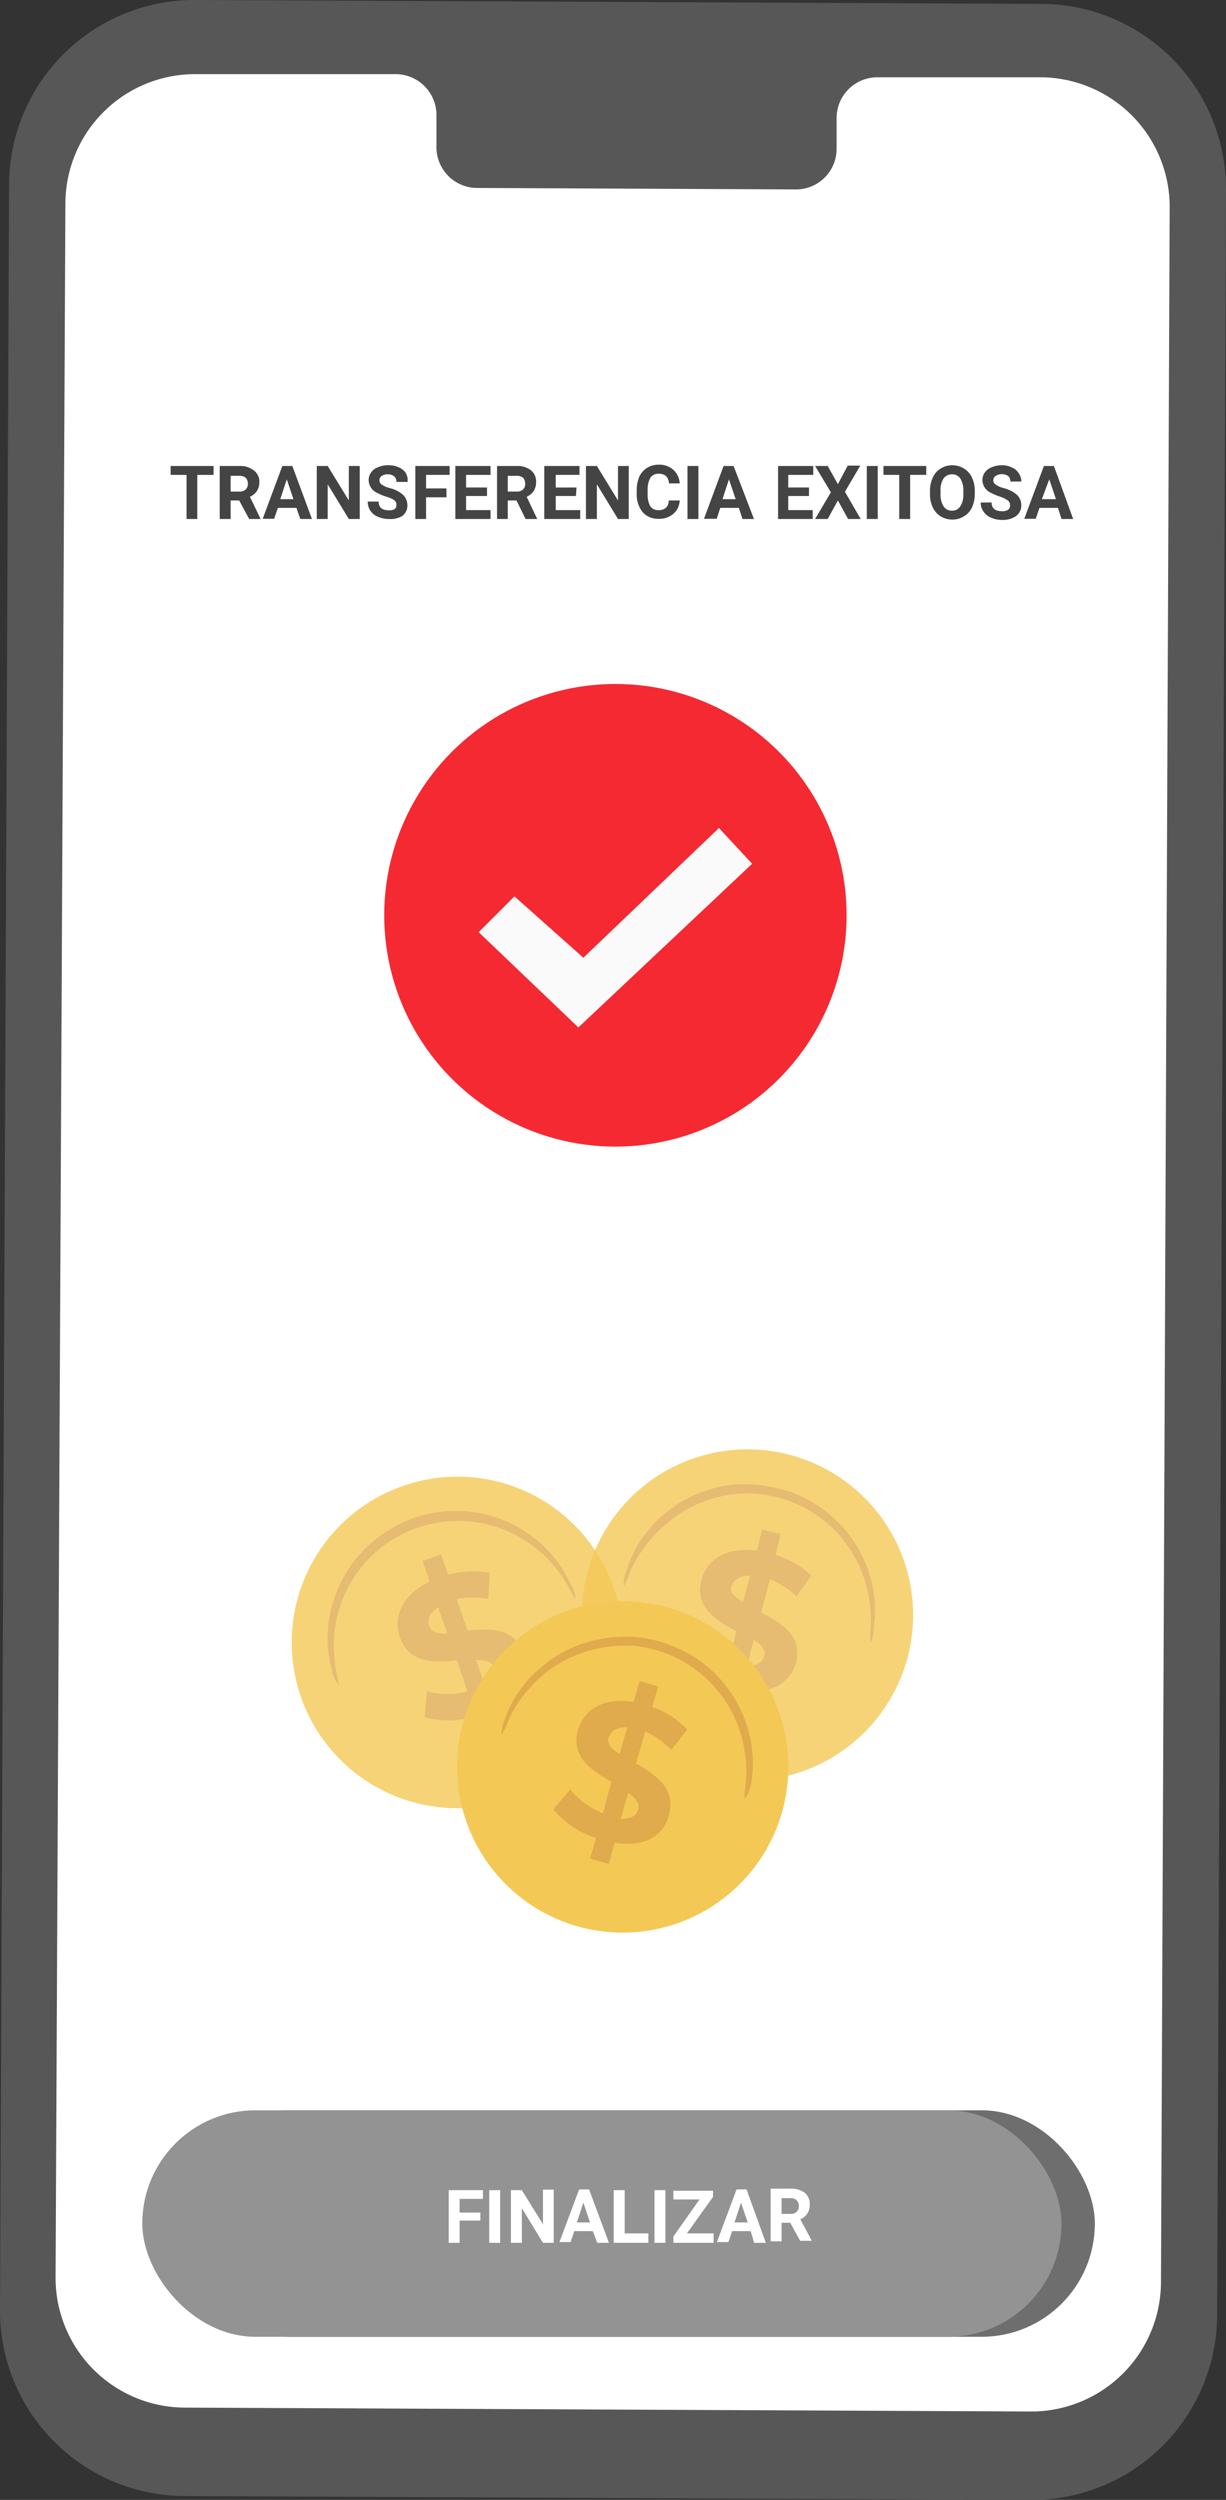 <svg id="Capa_1" data-name="Capa 1" xmlns="http://www.w3.org/2000/svg" viewBox="0 0 66.18 134.87"><rect x="0" y="0" width="66.18" height="134.87" fill="#333333" stroke="none"/><defs><style>.cls-1{fill:#575757;}.cls-2{fill:#fff;}.cls-3{isolation:isolate;}.cls-4{fill:#444;}.cls-5{fill:#f52932;}.cls-6{fill:#fafafa;}.cls-7{opacity:0.8;}.cls-8{fill:#f4c855;}.cls-9{fill:#dfab4d;}.cls-10{fill:#6e6e6e;}.cls-11{fill:#939393;}</style></defs><path class="cls-1" d="M55.68,134.87l-45.76-.21a10,10,0,0,1-9.92-10L.49,9.93A10,10,0,0,1,10.49,0h0L56.26.21a10,10,0,0,1,9.92,10L65.7,124.94a10,10,0,0,1-10,9.93Z" transform="translate(0 0)"/><path class="cls-2" d="M56.19,4.17l-8.87,0a2.2,2.2,0,0,0-2.16,2.24h0V8A2.19,2.19,0,0,1,43,10.22h0l-17.3-.08a2.2,2.2,0,0,1-2.14-2.26V6.27A2.21,2.21,0,0,0,21.41,4H18.29L10.53,4a7,7,0,0,0-7,7h0L3,122.89a7,7,0,0,0,7,7l45.67.21a7,7,0,0,0,7-7h0l.47-112A7,7,0,0,0,56.19,4.17Z" transform="translate(0 0)"/><g class="cls-3"><g class="cls-3"><path class="cls-4" d="M11.53,25.62h-.88V28h-.58V25.62H9.21v-.48h2.32Z" transform="translate(0 0)"/><path class="cls-4" d="M12.91,27h-.46v1h-.59V25.14h1.06a1.18,1.18,0,0,1,.77.23A.75.75,0,0,1,14,26a.91.91,0,0,1-.13.49.85.85,0,0,1-.38.31L14.07,28v0h-.62Zm-.46-.48h.47a.47.47,0,0,0,.34-.11.41.41,0,0,0,.12-.31.48.48,0,0,0-.11-.32.52.52,0,0,0-.35-.11h-.47Z" transform="translate(0 0)"/><path class="cls-4" d="M16,27.4H15l-.2.59h-.62l1.06-2.85h.54L16.84,28h-.63Zm-.87-.47h.71l-.36-1.07Z" transform="translate(0 0)"/><path class="cls-4" d="M19.42,28h-.59l-1.14-1.87V28H17.1V25.14h.59L18.83,27V25.14h.59Z" transform="translate(0 0)"/><path class="cls-4" d="M21.4,27.24a.31.31,0,0,0-.11-.25,1.36,1.36,0,0,0-.43-.19,2.9,2.9,0,0,1-.48-.2.77.77,0,0,1-.48-.7.67.67,0,0,1,.13-.41.76.76,0,0,1,.37-.28A1.35,1.35,0,0,1,21,25.1a1.19,1.19,0,0,1,.54.12.81.81,0,0,1,.37.31A.77.77,0,0,1,22,26H21.4a.38.38,0,0,0-.12-.3.51.51,0,0,0-.34-.11.55.55,0,0,0-.34.09.29.29,0,0,0-.12.24.28.28,0,0,0,.14.23,1.32,1.32,0,0,0,.41.18,1.71,1.71,0,0,1,.73.37.77.77,0,0,1,.23.56.68.68,0,0,1-.28.58A1.23,1.23,0,0,1,21,28a1.46,1.46,0,0,1-.6-.12.91.91,0,0,1-.41-.33.88.88,0,0,1-.14-.49h.59c0,.32.18.47.56.47a.54.54,0,0,0,.33-.08A.3.3,0,0,0,21.4,27.24Z" transform="translate(0 0)"/><path class="cls-4" d="M24.1,26.83H23V28h-.58V25.14h1.85v.48H23v.73H24.1Z" transform="translate(0 0)"/><path class="cls-4" d="M26.29,26.76H25.16v.76h1.32V28h-1.9V25.14h1.9v.48H25.16v.68h1.13Z" transform="translate(0 0)"/><path class="cls-4" d="M27.88,27h-.47v1h-.58V25.14h1.05a1.19,1.19,0,0,1,.78.23.78.78,0,0,1,.28.63.91.91,0,0,1-.13.49.85.85,0,0,1-.38.31L29,28v0h-.63Zm-.47-.48h.48a.47.47,0,0,0,.34-.11.41.41,0,0,0,.12-.31.48.48,0,0,0-.11-.32.53.53,0,0,0-.36-.11h-.47Z" transform="translate(0 0)"/><path class="cls-4" d="M31.09,26.76H30v.76h1.32V28H29.38V25.14h1.9v.48H30v.68h1.12Z" transform="translate(0 0)"/><path class="cls-4" d="M33.94,28h-.58l-1.14-1.87V28h-.59V25.14h.59L33.36,27V25.14h.58Z" transform="translate(0 0)"/><path class="cls-4" d="M36.69,27a1,1,0,0,1-.34.72,1.17,1.17,0,0,1-.81.27,1.1,1.1,0,0,1-.86-.37,1.51,1.51,0,0,1-.31-1v-.18a1.81,1.81,0,0,1,.14-.72,1.1,1.1,0,0,1,.42-.48,1.15,1.15,0,0,1,.62-.17,1.13,1.13,0,0,1,.79.27,1.06,1.06,0,0,1,.35.74h-.58a.62.62,0,0,0-.16-.4.58.58,0,0,0-.4-.12.51.51,0,0,0-.44.21,1.29,1.29,0,0,0-.15.65v.21a1.33,1.33,0,0,0,.14.68.5.5,0,0,0,.44.21.56.56,0,0,0,.41-.13A.53.53,0,0,0,36.1,27Z" transform="translate(0 0)"/><path class="cls-4" d="M37.7,28h-.59V25.14h.59Z" transform="translate(0 0)"/><path class="cls-4" d="M39.88,27.4h-1l-.19.59H38l1.06-2.85h.54L40.7,28h-.62ZM39,26.93h.71l-.36-1.07Z" transform="translate(0 0)"/><path class="cls-4" d="M43.67,26.76H42.55v.76h1.32V28H42V25.14h1.9v.48H42.55v.68h1.12Z" transform="translate(0 0)"/><path class="cls-4" d="M45.23,26.12l.53-1h.68l-.83,1.41L46.46,28h-.68l-.55-1-.55,1H44l.85-1.44L44,25.14h.68Z" transform="translate(0 0)"/><path class="cls-4" d="M47.38,28h-.59V25.14h.59Z" transform="translate(0 0)"/><path class="cls-4" d="M50,25.62h-.87V28h-.59V25.62h-.85v-.48H50Z" transform="translate(0 0)"/><path class="cls-4" d="M52.62,26.63a1.72,1.72,0,0,1-.15.74,1.06,1.06,0,0,1-.43.48,1.11,1.11,0,0,1-.63.18,1.19,1.19,0,0,1-.63-.17,1.14,1.14,0,0,1-.43-.49,1.66,1.66,0,0,1-.15-.72v-.14a1.72,1.72,0,0,1,.15-.74,1.07,1.07,0,0,1,.42-.49,1.21,1.21,0,0,1,1.27,0,1.09,1.09,0,0,1,.43.49,1.7,1.7,0,0,1,.15.73ZM52,26.5a1.18,1.18,0,0,0-.16-.68.52.52,0,0,0-.45-.23.54.54,0,0,0-.46.23,1.14,1.14,0,0,0-.16.67v.14a1.2,1.2,0,0,0,.16.68.52.52,0,0,0,.46.24.5.5,0,0,0,.45-.24,1.12,1.12,0,0,0,.16-.67Z" transform="translate(0 0)"/><path class="cls-4" d="M54.52,27.24A.29.29,0,0,0,54.4,27,1.4,1.4,0,0,0,54,26.8a2.9,2.9,0,0,1-.48-.2.77.77,0,0,1-.49-.7.74.74,0,0,1,.13-.41.81.81,0,0,1,.37-.28,1.42,1.42,0,0,1,.55-.11,1.16,1.16,0,0,1,.54.12.76.76,0,0,1,.37.31.77.77,0,0,1,.14.45h-.59a.38.38,0,0,0-.12-.3.63.63,0,0,0-.68,0,.29.29,0,0,0-.12.24.26.26,0,0,0,.14.23,1.22,1.22,0,0,0,.41.18,1.84,1.84,0,0,1,.73.37.77.77,0,0,1,.23.56.71.71,0,0,1-.28.58,1.25,1.25,0,0,1-.76.21,1.45,1.45,0,0,1-.59-.12.91.91,0,0,1-.41-.33.81.81,0,0,1-.15-.49h.59c0,.32.19.47.56.47a.54.54,0,0,0,.33-.08A.29.29,0,0,0,54.52,27.24Z" transform="translate(0 0)"/><path class="cls-4" d="M57.11,27.4h-1l-.2.59h-.62l1.06-2.85h.54L57.93,28H57.3Zm-.87-.47H57l-.36-1.07Z" transform="translate(0 0)"/></g></g><circle class="cls-5" cx="33.22" cy="49.38" r="12.48"/><path class="cls-6" d="M25.84,50.29l1.93-1.93,3.72,3.31,7.32-7,1.79,1.93-9.38,8.83Z" transform="translate(0 0)"/><g class="cls-7"><path class="cls-8" d="M49,89.39a8.94,8.94,0,1,1-6.4-10.91h0A8.94,8.94,0,0,1,49,89.39Z" transform="translate(0 0)"/><path class="cls-8" d="M46.91,88.84A6.81,6.81,0,1,1,42,80.53h0A6.81,6.81,0,0,1,46.91,88.84Z" transform="translate(0 0)"/><path class="cls-9" d="M47,88.64a3.94,3.94,0,0,1,0-.84,7.2,7.2,0,0,0-.23-2.22,7.05,7.05,0,0,0-.55-1.43,7.23,7.23,0,0,0-1-1.43,7,7,0,0,0-1.5-1.21,5.5,5.5,0,0,0-.91-.45,7.26,7.26,0,0,0-1-.32,7.59,7.59,0,0,0-1-.15,5.79,5.79,0,0,0-1,0,6.77,6.77,0,0,0-3.41,1.28,7.38,7.38,0,0,0-1.12,1A7.19,7.19,0,0,0,34,84.82a3.72,3.72,0,0,1-.33.77,1.84,1.84,0,0,1,.14-.84,6.35,6.35,0,0,1,1.08-2.06,6.83,6.83,0,0,1,3.73-2.42,6.12,6.12,0,0,1,1-.18,6.76,6.76,0,0,1,1.1,0,7.17,7.17,0,0,1,1.13.17,6.74,6.74,0,0,1,1.08.33,7.65,7.65,0,0,1,1,.5,7,7,0,0,1,1.59,1.33,6.83,6.83,0,0,1,1.57,3.1,6.46,6.46,0,0,1,.07,2.32A2,2,0,0,1,47,88.64Z" transform="translate(0 0)"/><path class="cls-9" d="M40,91.24l-.28,1.15-1-.26L39,91a5,5,0,0,1-2.35-1.46l.87-1.11a4.37,4.37,0,0,0,1.82,1.23L39.75,88c-1.07-.56-2.25-1.26-1.89-2.73.27-1.09,1.29-1.83,3-1.61l.28-1.14,1,.25-.28,1.12A4.81,4.81,0,0,1,43.79,85L43,86.12a4.48,4.48,0,0,0-1.44-.92L41.09,87c1.07.55,2.24,1.24,1.88,2.69C42.71,90.71,41.69,91.44,40,91.24Zm.1-4.8L40.49,85c-.58,0-.87.23-1,.57S39.71,86.18,40.13,86.44Zm1.15,2.91c.09-.36-.16-.63-.57-.89l-.35,1.42c.55,0,.84-.2.92-.53Z" transform="translate(0 0)"/></g><g class="cls-7"><path class="cls-8" d="M33.17,85.79a8.94,8.94,0,1,1-11.31-5.66h0A8.92,8.92,0,0,1,33.17,85.79Z" transform="translate(0 0)"/><path class="cls-8" d="M31.15,86.46a6.82,6.82,0,1,1-8.62-4.31h0A6.82,6.82,0,0,1,31.15,86.46Z" transform="translate(0 0)"/><path class="cls-9" d="M31.08,86.26a4.42,4.42,0,0,1-.43-.72,7.38,7.38,0,0,0-1.4-1.74A7.93,7.93,0,0,0,28,82.9a6.74,6.74,0,0,0-1.63-.64,6.47,6.47,0,0,0-1.91-.2,5.69,5.69,0,0,0-1,.12,6.54,6.54,0,0,0-2,.72,6.56,6.56,0,0,0-.85.56,6.73,6.73,0,0,0-1.33,1.39,6.67,6.67,0,0,0-1.2,3,7.24,7.24,0,0,0,.05,2.23,4.64,4.64,0,0,1,.14.83,1.88,1.88,0,0,1-.34-.78,6.26,6.26,0,0,1-.22-2.32,6.8,6.8,0,0,1,1.17-3.26,6.23,6.23,0,0,1,.64-.8,6.66,6.66,0,0,1,.78-.72,6.28,6.28,0,0,1,.91-.61,6.54,6.54,0,0,1,1-.48,6.76,6.76,0,0,1,1.09-.3,6.61,6.61,0,0,1,1.09-.12,6.82,6.82,0,0,1,5.06,2,6.24,6.24,0,0,1,1.33,1.92A1.92,1.92,0,0,1,31.08,86.26Z" transform="translate(0 0)"/><path class="cls-9" d="M26.68,92.22l.39,1.12-1,.34-.38-1.09a5,5,0,0,1-2.77.06l.13-1.4a4.28,4.28,0,0,0,2.19,0l-.58-1.67c-1.21.12-2.58.18-3.07-1.26-.37-1.06.08-2.24,1.6-3l-.38-1.11,1-.35.38,1.1a4.85,4.85,0,0,1,2.24-.1l-.07,1.41a4.28,4.28,0,0,0-1.71,0l.59,1.7c1.19-.12,2.55-.18,3,1.23C28.64,90.32,28.19,91.48,26.68,92.22Zm-2.53-4.08-.5-1.42c-.48.3-.59.66-.48,1S23.65,88.15,24.15,88.14ZM26.7,90c-.12-.36-.47-.45-1-.44l.48,1.38c.47-.29.6-.62.49-1Z" transform="translate(0 0)"/></g><path class="cls-8" d="M42.18,97.88a8.94,8.94,0,1,1-6-11.12h0A8.94,8.94,0,0,1,42.18,97.88Z" transform="translate(0 0)"/><path class="cls-8" d="M40.14,97.27a6.81,6.81,0,1,1-4.58-8.48h0A6.8,6.8,0,0,1,40.14,97.27Z" transform="translate(0 0)"/><path class="cls-9" d="M40.2,97.06a3.82,3.82,0,0,1,.06-.83A7.58,7.58,0,0,0,40.11,94a7.34,7.34,0,0,0-.51-1.45,6.72,6.72,0,0,0-2.41-2.72,6.56,6.56,0,0,0-.9-.49,6.84,6.84,0,0,0-1-.35,7.32,7.32,0,0,0-1-.19,8.69,8.69,0,0,0-1,0,6.83,6.83,0,0,0-1.89.38,6.73,6.73,0,0,0-1.56.79,7,7,0,0,0-2.4,2.85,3.53,3.53,0,0,1-.36.76,2,2,0,0,1,.17-.83,6.39,6.39,0,0,1,1.15-2,7,7,0,0,1,2.84-2,7.45,7.45,0,0,1,2-.43,6.71,6.71,0,0,1,1.1,0,8.19,8.19,0,0,1,1.12.2,7.53,7.53,0,0,1,1.07.38,6.09,6.09,0,0,1,1,.53,6.88,6.88,0,0,1,3,4.53,6.29,6.29,0,0,1,0,2.33A2,2,0,0,1,40.2,97.06Z" transform="translate(0 0)"/><path class="cls-9" d="M33.18,99.42l-.32,1.14-1-.29.31-1.11a5.07,5.07,0,0,1-2.3-1.54l.91-1.08a4.37,4.37,0,0,0,1.77,1.29L33,96.12c-1.05-.59-2.21-1.33-1.8-2.79.31-1.08,1.36-1.78,3-1.51l.33-1.13,1,.29-.32,1.11a4.82,4.82,0,0,1,1.89,1.22l-.87,1.1a4.4,4.4,0,0,0-1.4-1l-.5,1.73c1,.58,2.19,1.32,1.78,2.76C35.87,99,34.84,99.68,33.18,99.42Zm.27-4.79.41-1.45c-.58,0-.87.2-1,.54S33,94.35,33.45,94.63Zm1,3c.1-.36-.14-.63-.54-.91l-.4,1.41c.55,0,.85-.17.94-.5Z" transform="translate(0 0)"/><rect class="cls-10" x="9.48" y="113.85" width="49.62" height="12.22" rx="6.11"/><rect class="cls-11" x="7.68" y="113.85" width="49.62" height="12.22" rx="6.11"/><g class="cls-3"><g class="cls-3"><path class="cls-2" d="M25.93,119.8H24.81V121h-.59v-2.84h1.85v.47H24.81v.74h1.12Z" transform="translate(0 0)"/><path class="cls-2" d="M27,121h-.59v-2.84H27Z" transform="translate(0 0)"/><path class="cls-2" d="M29.89,121h-.58l-1.14-1.87V121h-.59v-2.84h.59L29.31,120v-1.87h.58Z" transform="translate(0 0)"/><path class="cls-2" d="M32,120.37H31l-.2.59H30.2l1.06-2.84h.54L32.87,121h-.63Zm-.86-.47h.71l-.36-1.07Z" transform="translate(0 0)"/><path class="cls-2" d="M33.72,120.49H35V121H33.13v-2.84h.59Z" transform="translate(0 0)"/><path class="cls-2" d="M35.92,121h-.59v-2.84h.59Z" transform="translate(0 0)"/><path class="cls-2" d="M37.08,120.49h1.44V121H36.35v-.34l1.41-2H36.35v-.47h2.14v.33Z" transform="translate(0 0)"/><path class="cls-2" d="M40.52,120.37h-1l-.2.59h-.62l1.06-2.84h.54L41.34,121h-.63Zm-.87-.47h.71L40,118.83Z" transform="translate(0 0)"/><path class="cls-2" d="M42.66,119.92h-.47v1H41.6v-2.84h1.06a1.19,1.19,0,0,1,.78.22.78.78,0,0,1,.27.64.82.82,0,0,1-.13.48.85.85,0,0,1-.38.31l.62,1.16v0h-.63Zm-.47-.48h.47a.45.45,0,0,0,.34-.11.4.4,0,0,0,.12-.31.39.39,0,0,0-.11-.31.46.46,0,0,0-.35-.12h-.47Z" transform="translate(0 0)"/></g></g></svg>